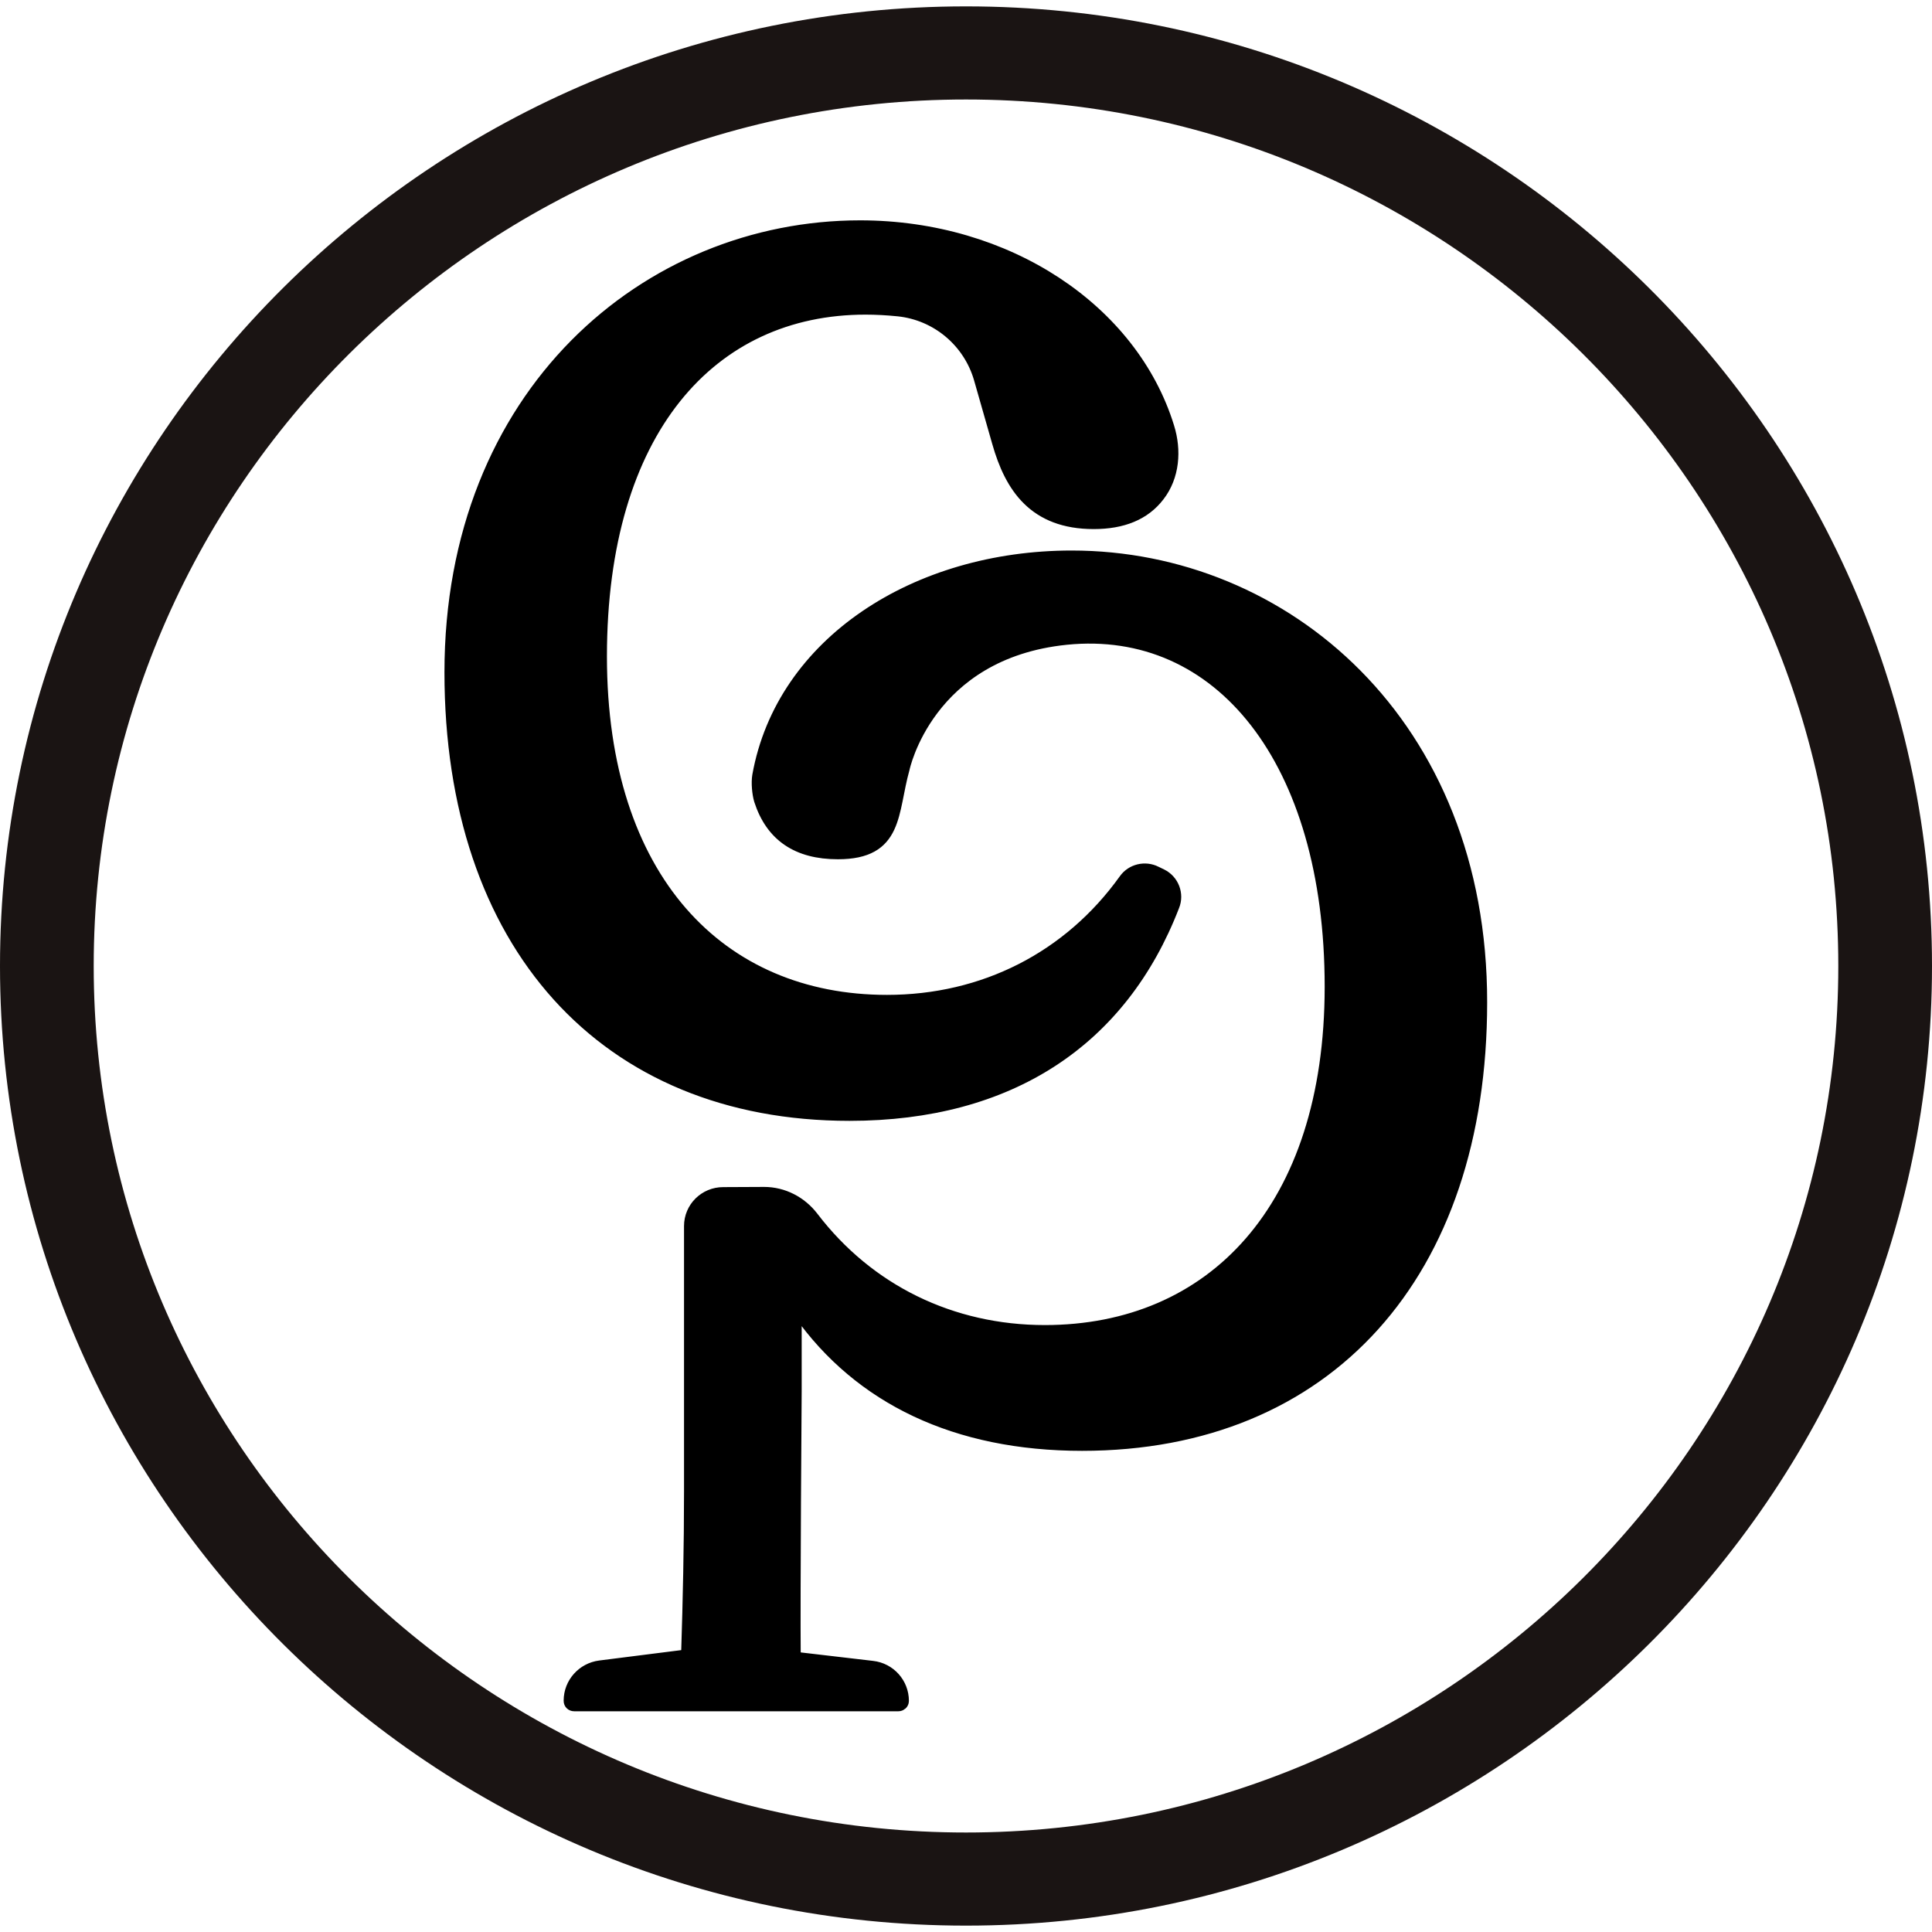 <?xml version="1.0" encoding="utf-8"?>
<!-- Generator: Adobe Illustrator 24.1.0, SVG Export Plug-In . SVG Version: 6.00 Build 0)  -->
<svg version="1.1" id="Capa_1" xmlns="http://www.w3.org/2000/svg" xmlns:xlink="http://www.w3.org/1999/xlink" x="0px" y="0px"
	 viewBox="0 0 100 100" style="enable-background:new 0 0 100 100;" xml:space="preserve">
<style type="text/css">
	.st0{stroke:#000000;stroke-width:0.75;stroke-miterlimit:10;}
	.st1{fill:#1A1413;}
</style>
<g>
	<g>
		<path class="st0" d="M55.47,28.87c-8.01,0-14.93,4.43-16.16,11.29c-0.06,0.35-0.01,0.91,0.09,1.24c0.59,1.82,1.91,2.7,3.97,2.7
			c3.05,0,2.7-2.04,3.34-4.33c0,0,1.24-6.03,8.47-6.77c7.99-0.81,13.76,6.33,13.76,18.07c0,11.56-6.19,17.89-14.86,17.89
			c-4.85,0-9.17-2.11-12.07-5.91c-0.59-0.77-1.49-1.24-2.46-1.24l-2.12,0.01c-0.91,0-1.65,0.73-1.65,1.64V77.2
			c0,2.8-0.06,5.6-0.15,8.4c0,0.08-0.06,0.15-0.15,0.16l-4.42,0.56c-0.86,0.11-1.51,0.84-1.51,1.7v0.02c0,0.09,0.07,0.16,0.17,0.16
			h16.78c0.09,0,0.17-0.07,0.17-0.16l0,0c0-0.87-0.65-1.6-1.52-1.7l-3.93-0.46c-0.08-0.01-0.15-0.07-0.15-0.16
			c-0.03-3.15,0.05-13.74,0.05-13.74v-3.98c0-0.16,0.21-0.22,0.3-0.09c3.12,4.41,8.07,6.81,14.59,6.81
			c12.65,0,20.59-8.81,20.59-22.84C76.61,37.49,66.45,28.87,55.47,28.87z"/>
		<path class="st0" d="M60.09,45.34l-0.29-0.14c-0.53-0.27-1.19-0.11-1.53,0.37c-2.9,4.05-7.34,6.3-12.36,6.3
			c-8.68,0-14.87-6.33-14.87-17.89c0-11.74,5.72-18.07,13.76-18.07c0.54,0,1.11,0.03,1.7,0.09c2.03,0.21,3.72,1.64,4.28,3.59
			l0.94,3.29c0.65,2.29,1.85,4.13,4.89,4.13c1.48,0,2.59-0.45,3.31-1.39c0.76-0.98,0.86-2.3,0.49-3.49
			c-1.86-6.03-8.28-10.35-15.89-10.35c-10.99,0-21.14,8.62-21.14,23.02c0,14.03,7.94,22.84,20.59,22.84
			c8.27,0,14.03-3.83,16.71-10.78C60.91,46.29,60.66,45.62,60.09,45.34z"/>
	</g>
	<g>
		<path class="st1" d="M50,99.67C22.43,99.67,0,77.39,0,50C0,22.61,22.43,0.33,50,0.33c27.57,0,50,22.28,50,49.67
			C100,77.39,77.57,99.67,50,99.67z M50,5.15C25.1,5.15,4.85,25.27,4.85,50C4.85,74.73,25.1,94.85,50,94.85S95.15,74.73,95.15,50
			C95.15,25.27,74.9,5.15,50,5.15z"/>
	</g>
</g>
</svg>
